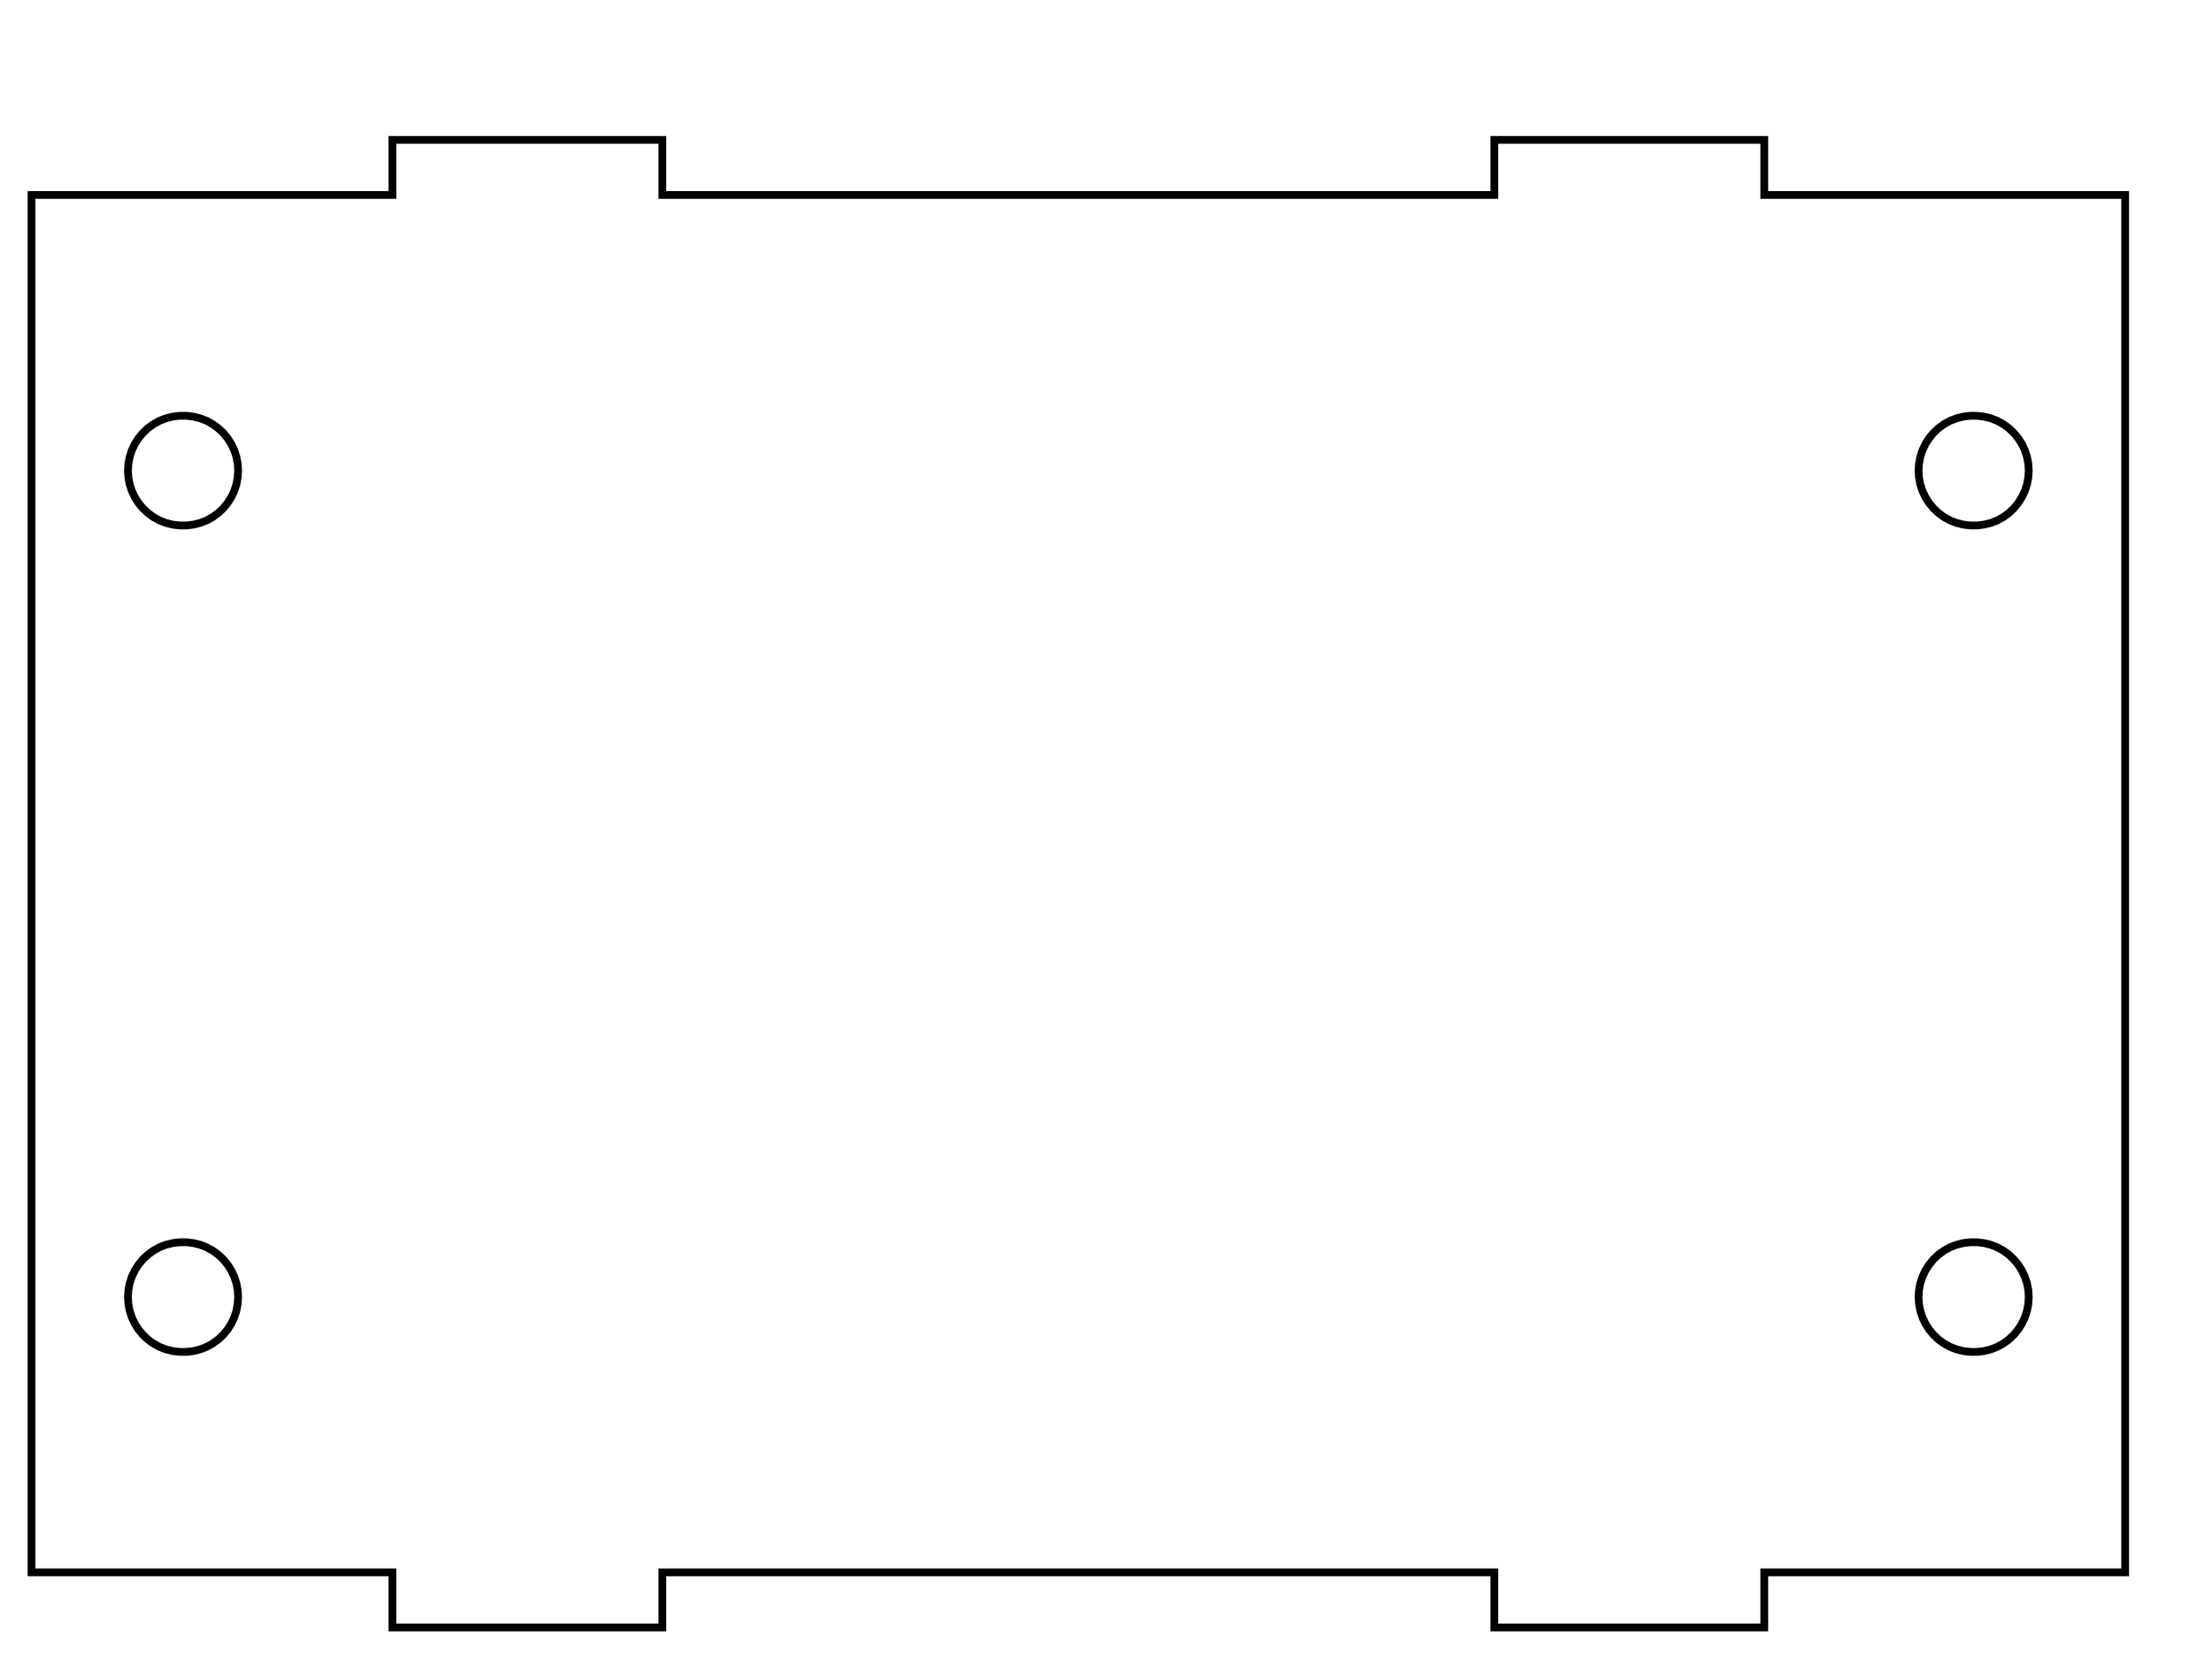<?xml version="1.0" encoding="UTF-8" standalone="no"?>
<svg
   xmlns:dc="http://purl.org/dc/elements/1.1/"
   xmlns:cc="http://creativecommons.org/ns#"
   xmlns:rdf="http://www.w3.org/1999/02/22-rdf-syntax-ns#"
   xmlns:svg="http://www.w3.org/2000/svg"
   xmlns="http://www.w3.org/2000/svg"
   xmlns:sodipodi="http://sodipodi.sourceforge.net/DTD/sodipodi-0.dtd"
   xmlns:inkscape="http://www.inkscape.org/namespaces/inkscape"
   width="8cm"
   height="6cm"
   viewBox="0 -6 302.362 226.772"
   version="1.1"
   id="svg6"
   sodipodi:docname="anavi-fume-extractor-bottom.svg"
   inkscape:version="0.92.3 (2405546, 2018-03-11)">
  <defs
     id="defs10" />
  <sodipodi:namedview
     pagecolor="#ffffff"
     bordercolor="#666666"
     borderopacity="1"
     objecttolerance="10"
     gridtolerance="10"
     guidetolerance="10"
     inkscape:pageopacity="0"
     inkscape:pageshadow="2"
     inkscape:window-width="1837"
     inkscape:window-height="1018"
     id="namedview8"
     showgrid="false"
     units="cm"
     inkscape:zoom="1.489975"
     inkscape:cx="104.26865"
     inkscape:cy="50.538678"
     inkscape:window-x="83"
     inkscape:window-y="34"
     inkscape:window-maximized="1"
     inkscape:current-layer="svg6" />
  <title
     id="title2">OpenSCAD Model</title>
  <path
     d="M 4.31,208.93 H 53.639 v 7.531 h 36.902 v -7.531 H 204.261 v 7.531 h 36.902 v -7.531 h 49.329 V 20.652 h -49.329 v -7.531 h -36.902 v 7.531 H 90.541 V 13.121 H 53.639 v 7.531 H 4.31 Z M 269.309,65.825 l -0.938,-0.113 -0.916,-0.226 -0.879,-0.339 -0.829,-0.456 -0.765,-0.557 -0.689,-0.648 -0.603,-0.731 -0.507,-0.798 -0.403,-0.855 -0.293,-0.9 -0.177,-0.93 -0.059,-0.945 0.059,-0.941 0.177,-0.93 0.293,-0.9 0.403,-0.855 0.507,-0.798 0.603,-0.731 0.689,-0.648 0.765,-0.554 0.829,-0.456 0.879,-0.339 0.916,-0.226 0.938,-0.113 h 0.946 l 0.938,0.113 0.916,0.226 0.879,0.339 0.829,0.456 0.765,0.554 0.689,0.648 0.603,0.731 0.507,0.798 0.403,0.855 0.293,0.9 0.177,0.93 0.06,0.941 -0.06,0.945 -0.177,0.93 -0.293,0.9 -0.403,0.855 -0.507,0.798 -0.603,0.731 -0.689,0.648 -0.765,0.557 -0.829,0.456 -0.879,0.339 -0.916,0.226 -0.938,0.113 z m -244.761,0 -0.938,-0.113 -0.916,-0.226 -0.879,-0.339 -0.829,-0.456 -0.765,-0.557 -0.69,-0.648 -0.603,-0.731 -0.507,-0.798 -0.403,-0.855 -0.292,-0.9 -0.177,-0.93 -0.06,-0.945 0.06,-0.941 0.177,-0.93 0.292,-0.9 0.403,-0.855 0.507,-0.798 0.603,-0.731 0.69,-0.648 0.765,-0.554 0.829,-0.456 0.879,-0.339 0.916,-0.226 0.938,-0.113 h 0.946 l 0.938,0.113 0.916,0.226 0.879,0.339 0.829,0.456 0.765,0.554 0.689,0.648 0.603,0.731 0.507,0.798 0.403,0.855 0.292,0.9 0.177,0.93 0.06,0.941 -0.06,0.945 -0.177,0.93 -0.292,0.9 -0.403,0.855 -0.507,0.798 -0.603,0.731 -0.689,0.648 -0.765,0.557 -0.829,0.456 -0.879,0.339 -0.916,0.226 -0.938,0.113 z m 0,112.967 -0.938,-0.113 -0.916,-0.226 -0.879,-0.339 -0.829,-0.456 -0.765,-0.554 -0.69,-0.648 -0.603,-0.731 -0.507,-0.798 -0.403,-0.855 -0.292,-0.9 -0.177,-0.93 -0.06,-0.945 0.06,-0.941 0.177,-0.93 0.292,-0.9 0.403,-0.855 0.507,-0.798 0.603,-0.731 0.69,-0.648 0.765,-0.554 0.829,-0.456 0.879,-0.339 0.916,-0.226 0.938,-0.113 h 0.946 l 0.938,0.113 0.916,0.226 0.879,0.339 0.829,0.456 0.765,0.554 0.689,0.648 0.603,0.731 0.507,0.798 0.403,0.855 0.292,0.9 0.177,0.93 0.06,0.941 -0.06,0.945 -0.177,0.93 -0.292,0.9 -0.403,0.855 -0.507,0.798 -0.603,0.731 -0.689,0.648 -0.765,0.554 -0.829,0.456 -0.879,0.339 -0.916,0.226 -0.938,0.113 z m 244.761,0 -0.938,-0.113 -0.916,-0.226 -0.879,-0.339 -0.829,-0.456 -0.765,-0.554 -0.689,-0.648 -0.603,-0.731 -0.507,-0.798 -0.403,-0.855 -0.293,-0.9 -0.177,-0.93 -0.059,-0.945 0.059,-0.941 0.177,-0.93 0.293,-0.9 0.403,-0.855 0.507,-0.798 0.603,-0.731 0.689,-0.648 0.765,-0.554 0.829,-0.456 0.879,-0.339 0.916,-0.226 0.938,-0.113 h 0.946 l 0.938,0.113 0.916,0.226 0.879,0.339 0.829,0.456 0.765,0.554 0.689,0.648 0.603,0.731 0.507,0.798 0.403,0.855 0.293,0.9 0.177,0.93 0.06,0.941 -0.06,0.945 -0.177,0.93 -0.293,0.9 -0.403,0.855 -0.507,0.798 -0.603,0.731 -0.689,0.648 -0.765,0.554 -0.829,0.456 -0.879,0.339 -0.916,0.226 -0.938,0.113 z"
     id="path4"
     inkscape:connector-curvature="0"
     style="fill:none;stroke:#000000;stroke-width:1.062;stroke-miterlimit:4;stroke-dasharray:none" />
</svg>
